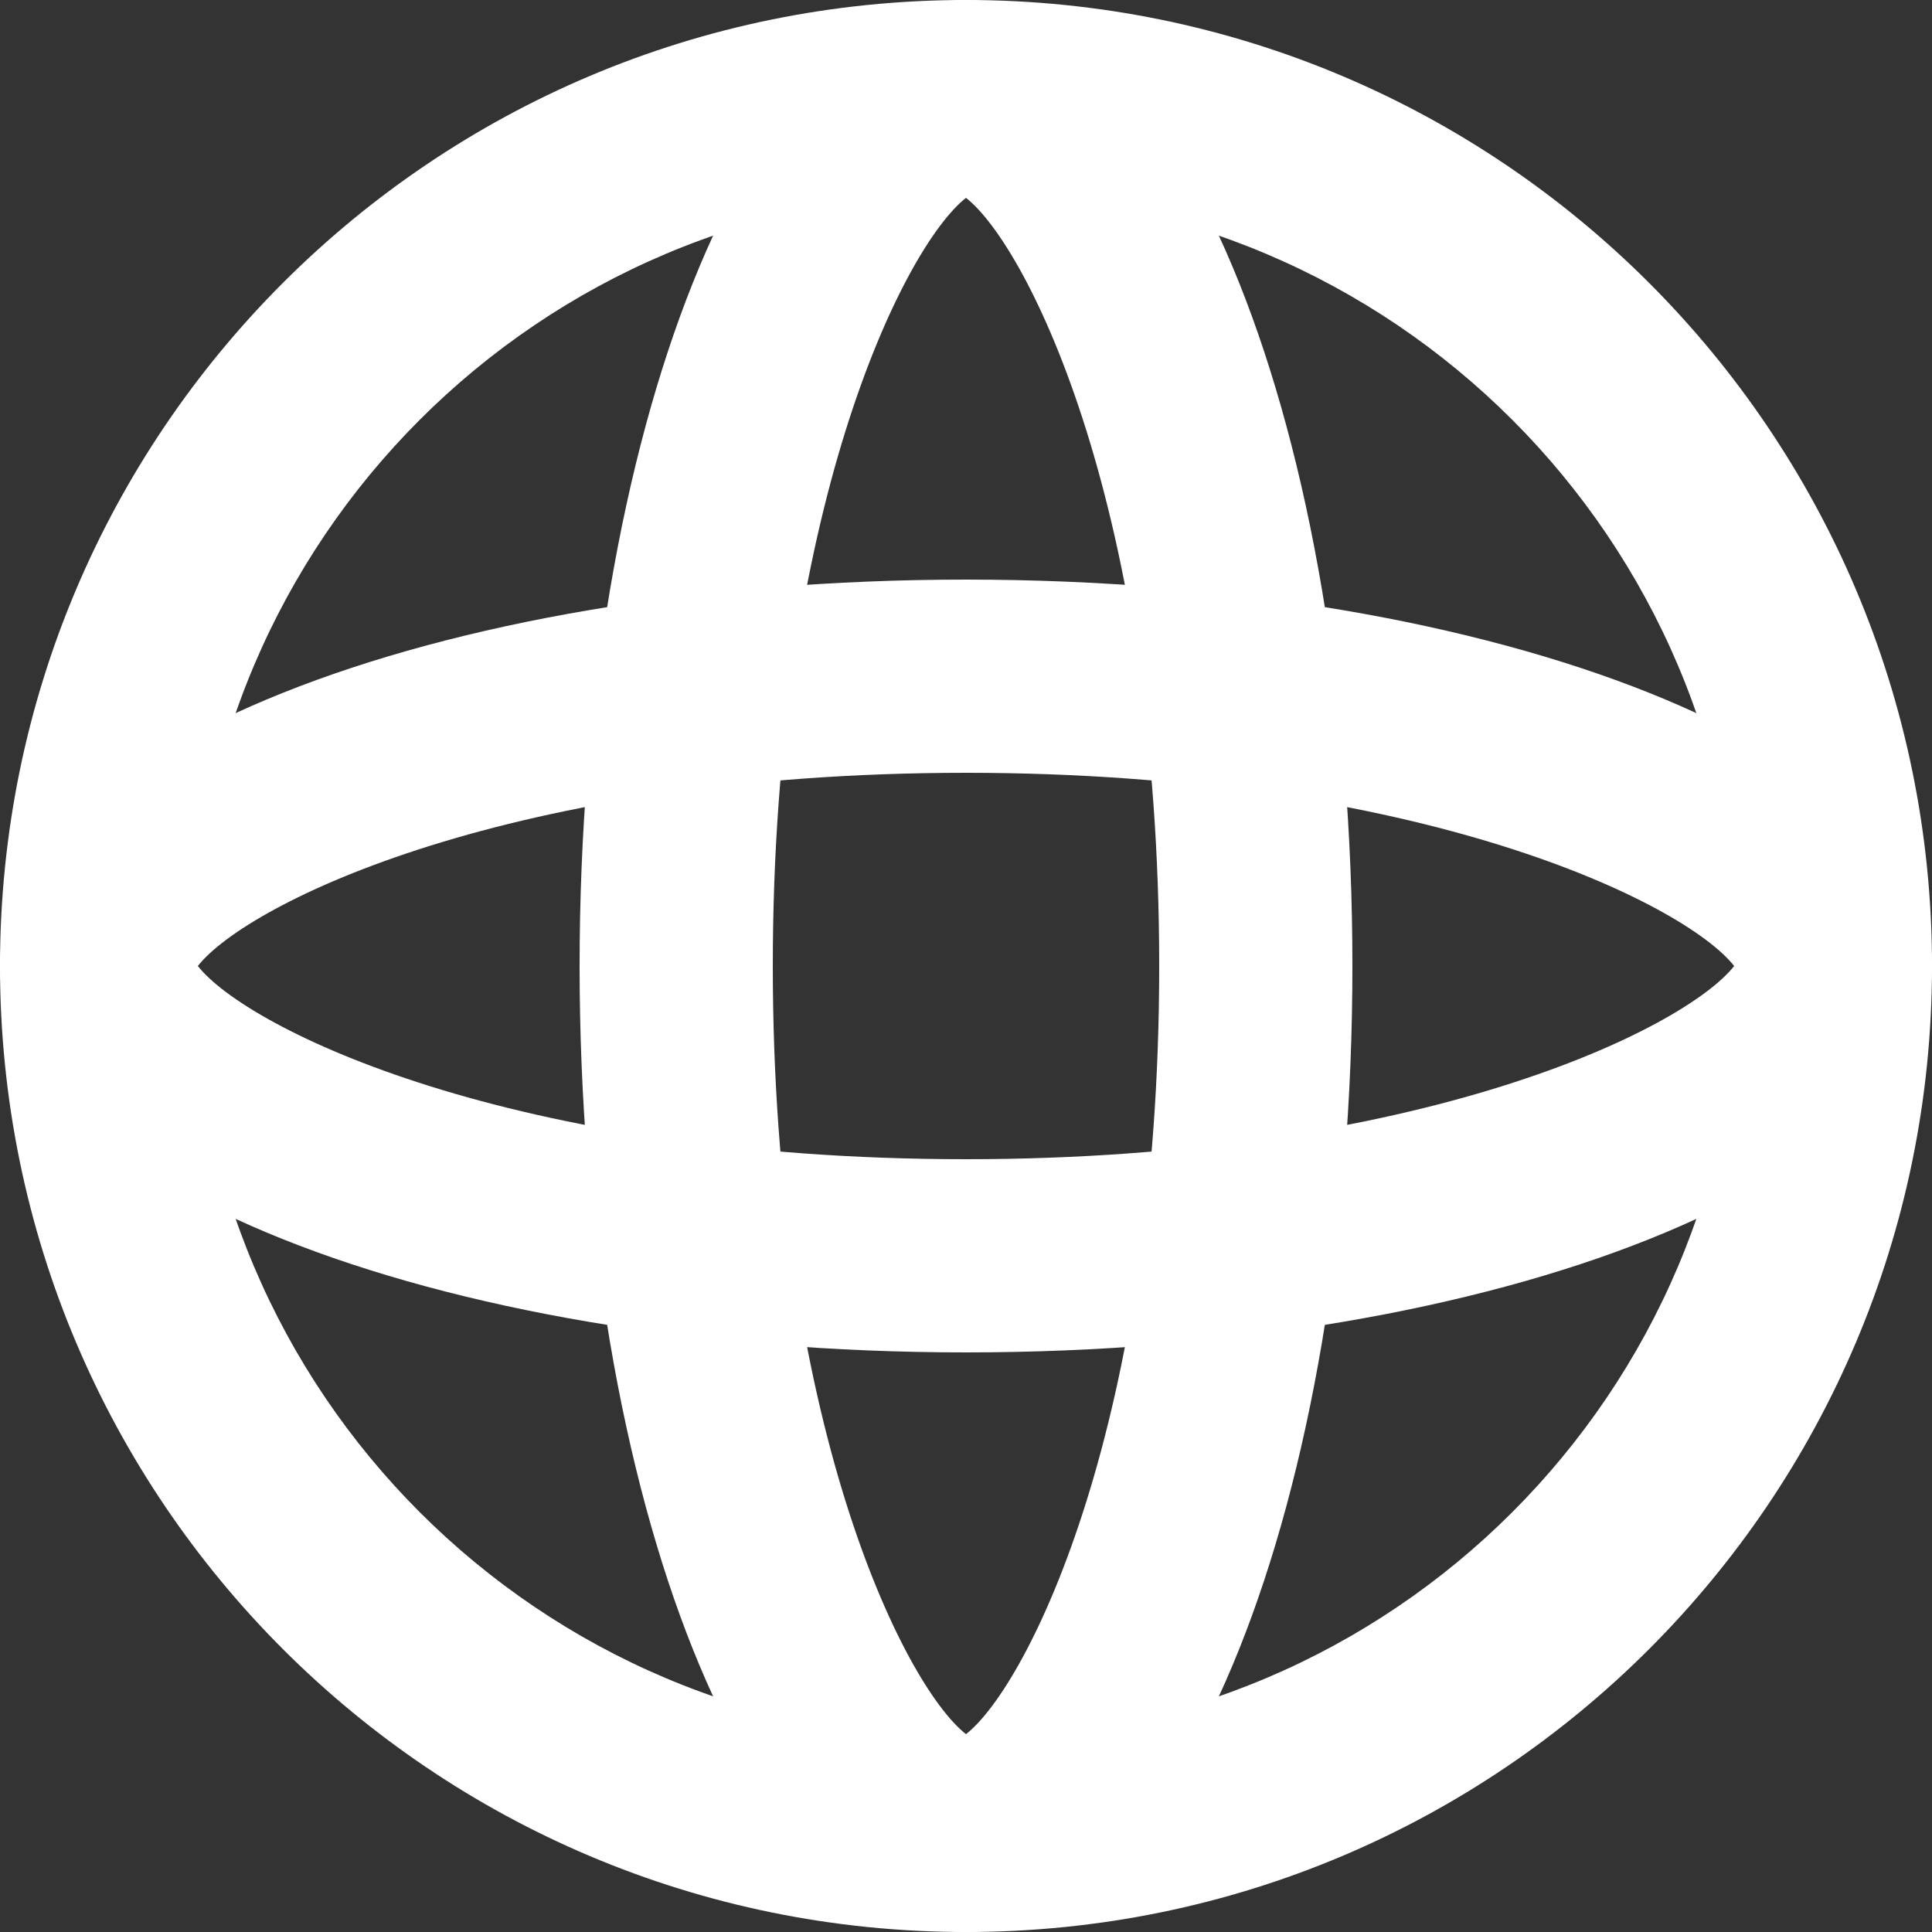 <?xml version="1.0" encoding="UTF-8"?>
<svg id="Layer_2" data-name="Layer 2" xmlns="http://www.w3.org/2000/svg" viewBox="0 0 50 50">
  <rect x="0" y="0" width="50" height="50" fill="#333333" stroke="none"/>
  <defs>
    <style>
      .cls-1 {
        fill: #fff;
      }
    </style>
  </defs>
  <g id="Layer_1-2" data-name="Layer 1">
    <g>
      <path class="cls-1" d="M25,5c11.03,0,20,8.97,20,20s-8.97,20-20,20S5,36.03,5,25,13.97,5,25,5M25,0C11.19,0,0,11.19,0,25s11.19,25,25,25,25-11.19,25-25S38.81,0,25,0h0Z"/>
      <path class="cls-1" d="M25,5.12c1.64,1.29,5,8.14,5,19.88s-3.36,18.59-5,19.88c-1.64-1.29-5-8.14-5-19.88s3.36-18.59,5-19.88M25,0c-5.52,0-10,11.19-10,25s4.48,25,10,25,10-11.19,10-25S30.52,0,25,0h0Z"/>
      <path class="cls-1" d="M25,20c11.74,0,18.59,3.36,19.88,5-1.29,1.64-8.14,5-19.88,5s-18.59-3.36-19.88-5c1.29-1.64,8.14-5,19.88-5M25,15C11.19,15,0,19.48,0,25s11.19,10,25,10,25-4.48,25-10-11.19-10-25-10h0Z"/>
    </g>
  </g>
</svg>